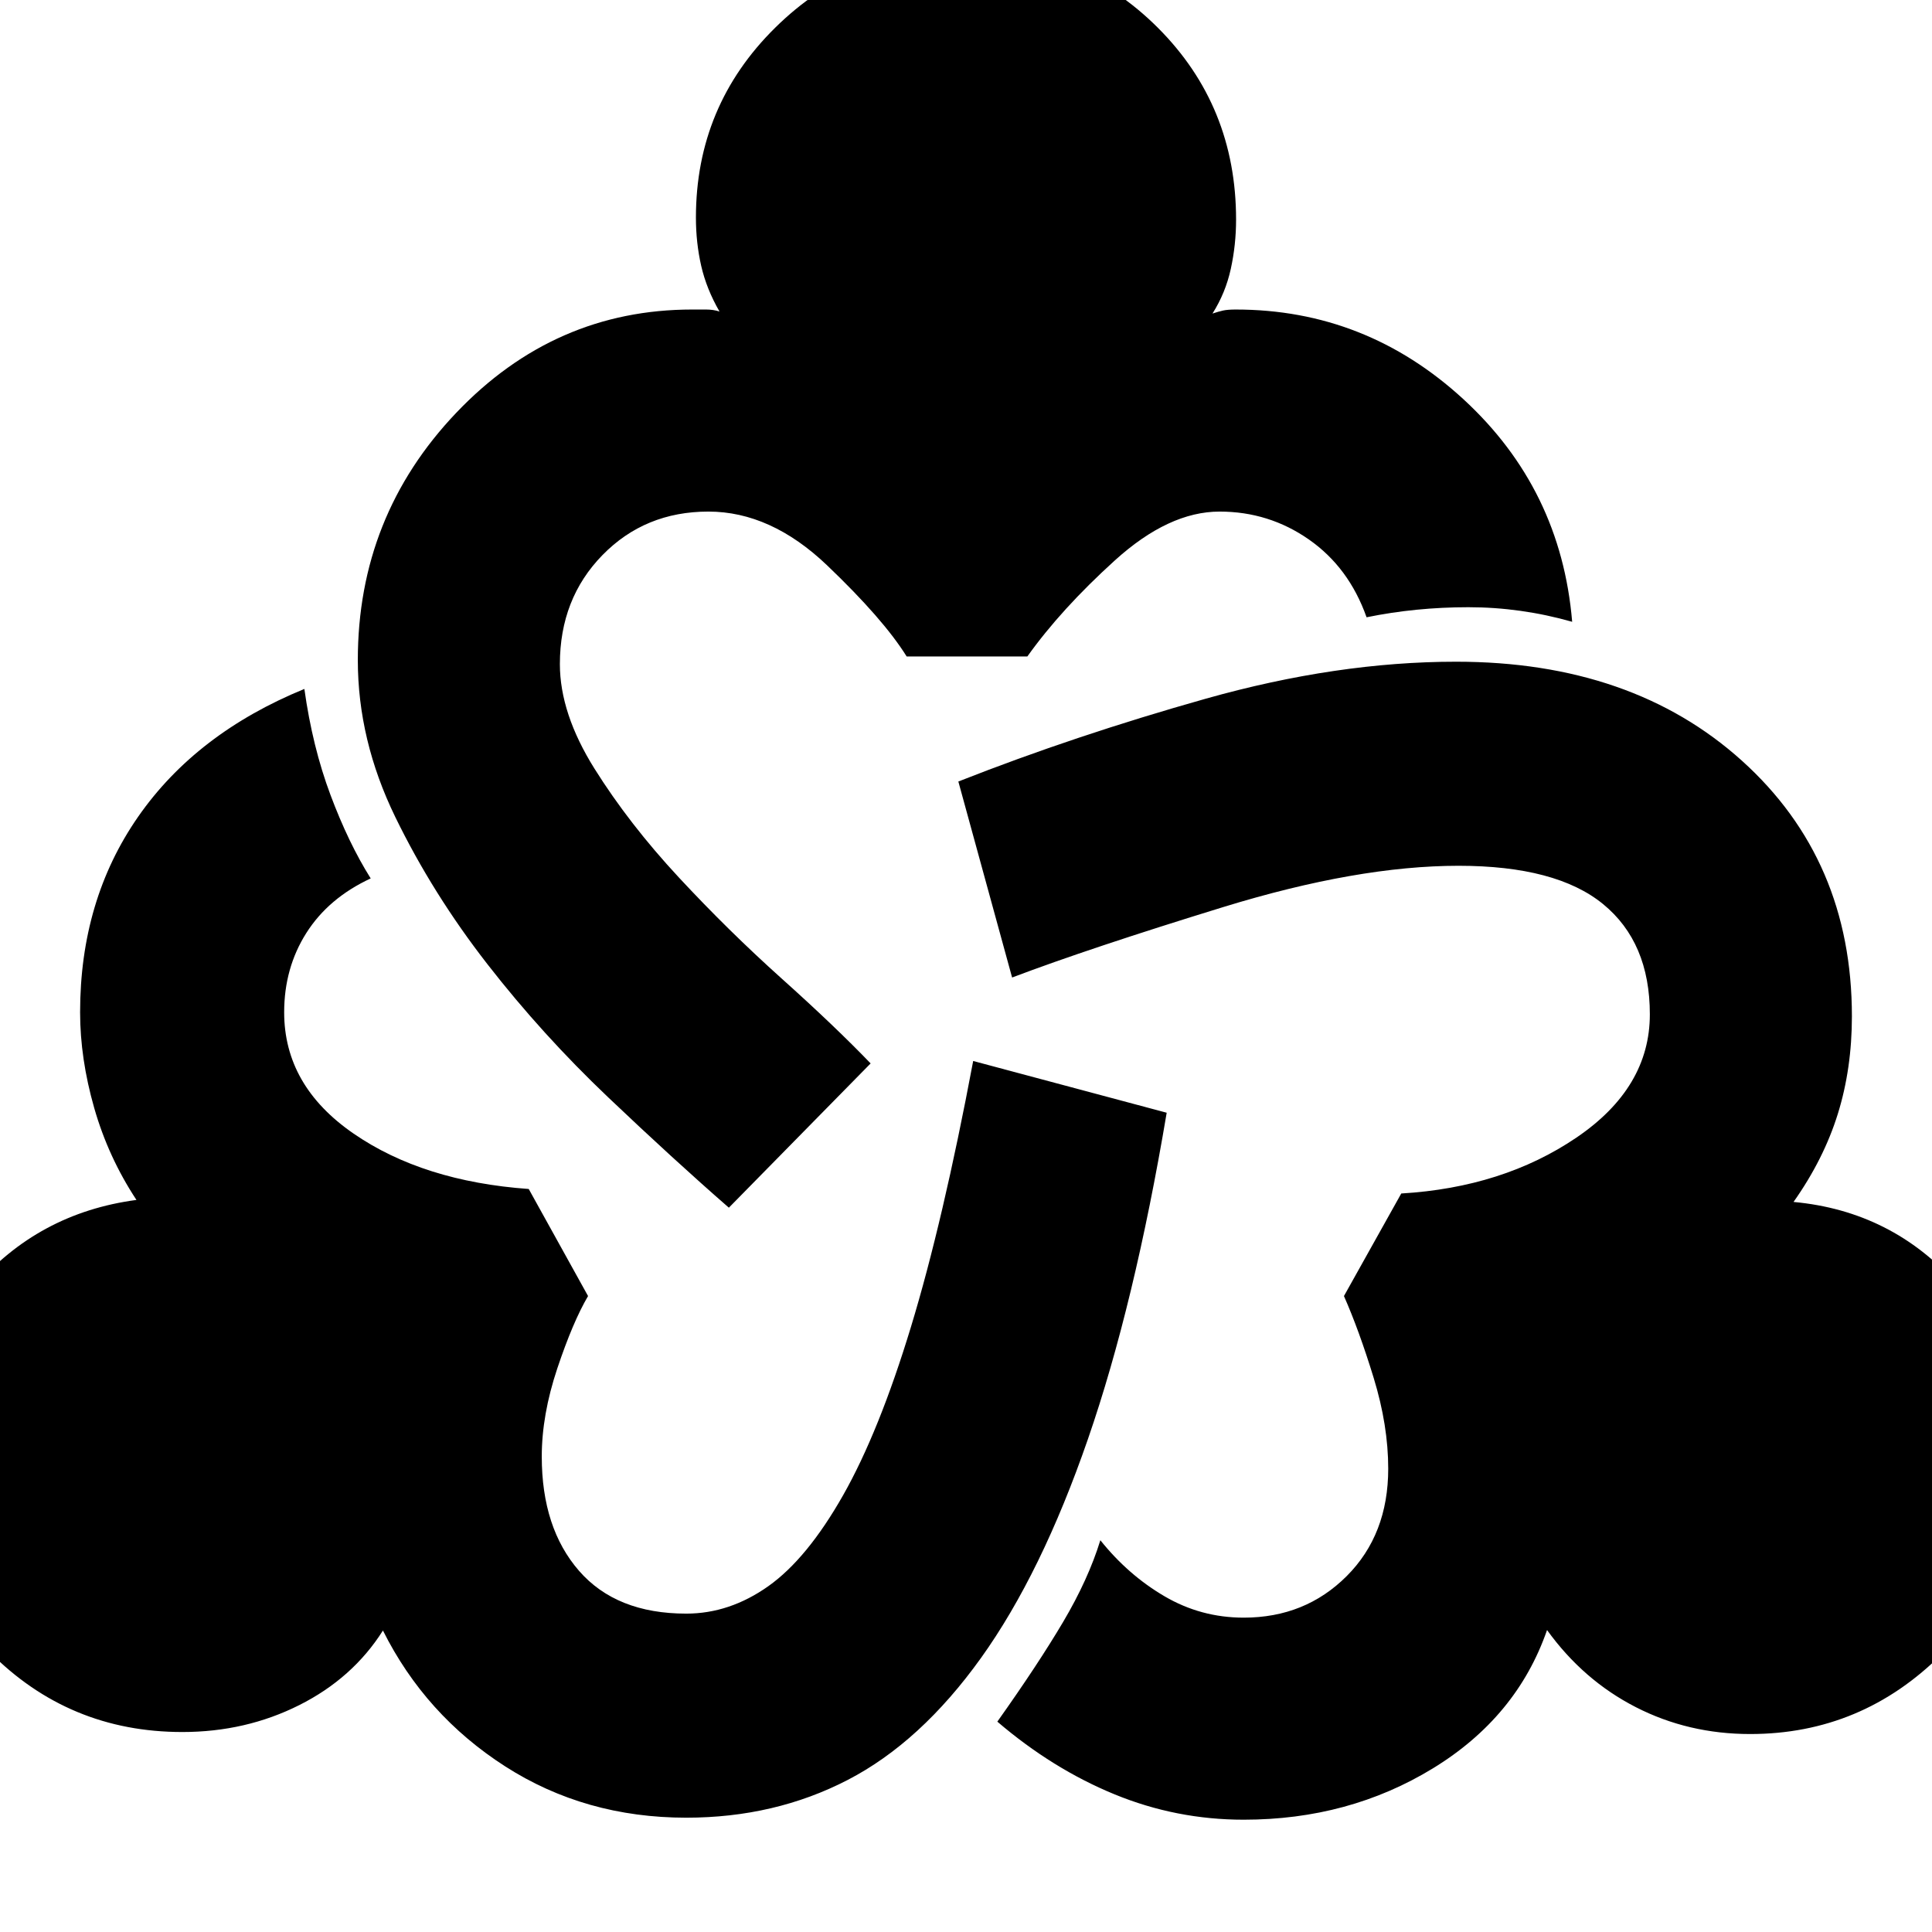 <svg xmlns="http://www.w3.org/2000/svg" height="20" viewBox="0 -960 960 960" width="20"><path d="M341-56.8q-50.24 0-89.98-25.5t-60.74-67.5q-15 23.71-41.6 37.07-26.59 13.36-58.07 13.36-56.48 0-95.84-39.86-39.36-39.86-39.36-95.34 0-48.71 31.72-85.69t80.67-43.5q-14-21.24-21-45.74-7-24.5-7-47.5 0-55.72 28.86-97.2 28.86-41.47 82.58-63.47 4 28.71 12.98 52.69 8.98 23.98 19.98 41.46-21 9.76-32 27.14-11 17.38-11 39.38 0 36.52 34.5 60.28 34.5 23.76 87.02 27.52L292.2-316q-7.53 12.8-15.27 35.92-7.73 23.12-7.73 43.84 0 35.52 18.52 56.78Q306.24-158.2 341-158.2q21.52 0 40.78-13.64T418.92-217q17.88-31.52 33.76-83.78 15.89-52.26 30.89-132.02l96.15 25.71q-16 95.24-39.12 162.12-23.12 66.88-53.12 108.76-30 41.88-66.24 60.64Q385-56.8 341-56.8Zm21.17-303.11q-27.37-23.85-60.03-54.89-32.66-31.05-59.9-66.05-27.24-35-45.84-73.22-18.6-38.21-18.6-77.93 0-71.48 48.86-122.84T344-806.2h6.76q3.76 0 6.76 1-6.48-11.23-9.1-22.71-2.62-11.48-2.62-23.96 0-55.48 39.36-94.34 39.36-38.86 94.84-38.86 56.48 0 95.34 38.86 38.86 38.86 38.86 95.34 0 12.48-2.62 24.46t-9.1 22.21q3-1 5.26-1.5t6.26-.5q64.72 0 113.2 44.6 48.47 44.6 54 110.56-25.48-7.24-51.58-7.24-26.1 0-50.58 5-8.76-24.76-28.64-38.64-19.88-13.88-44.4-13.88-25.24 0-51.98 24.21-26.74 24.22-43.54 47.79h-59.96q-11.56-18.57-39.54-45.29Q383-705.8 352-705.8q-31.52 0-52.66 21.64Q278.2-662.52 278.2-630q0 24.48 17.21 51.96 17.22 27.47 41.84 53.97 24.62 26.5 51.16 50.31 26.55 23.8 44.2 42.17l-70.44 71.68ZM618-55.8q-33.48 0-64.22-12.62-30.74-12.62-58.21-36.1Q515.8-133 528.28-154.1q12.48-21.1 18.48-40.57 13.76 17.24 31.88 27.85Q596.76-156.2 618-156.2q30.52 0 51.16-20.64 20.64-20.64 20.64-53.4 0-21.48-7.23-45.1-7.24-23.62-14.77-40.66l28.48-50.96q50.52-3 87.02-27.76 36.5-24.76 36.5-61.28 0-35.76-23.26-54.78-23.26-19.02-71.78-19.02-50.19 0-116.79 20.47-66.6 20.48-105.06 35.05l-26.71-97.39q57.89-22.81 123.01-41.17 65.12-18.36 124.31-18.36 87.48 0 142.08 49.24 54.6 49.24 54.6 126.96 0 26-7 48.5t-22 43.74q48.95 4.52 81.29 41 32.34 36.48 32.34 87.19 0 56.48-39.86 96.34-39.86 39.86-95.34 39.86-30.72 0-56.81-13.36-26.1-13.36-44.1-38.31-15 43.24-56.74 68.74Q670.24-55.8 618-55.8Z"/></svg>